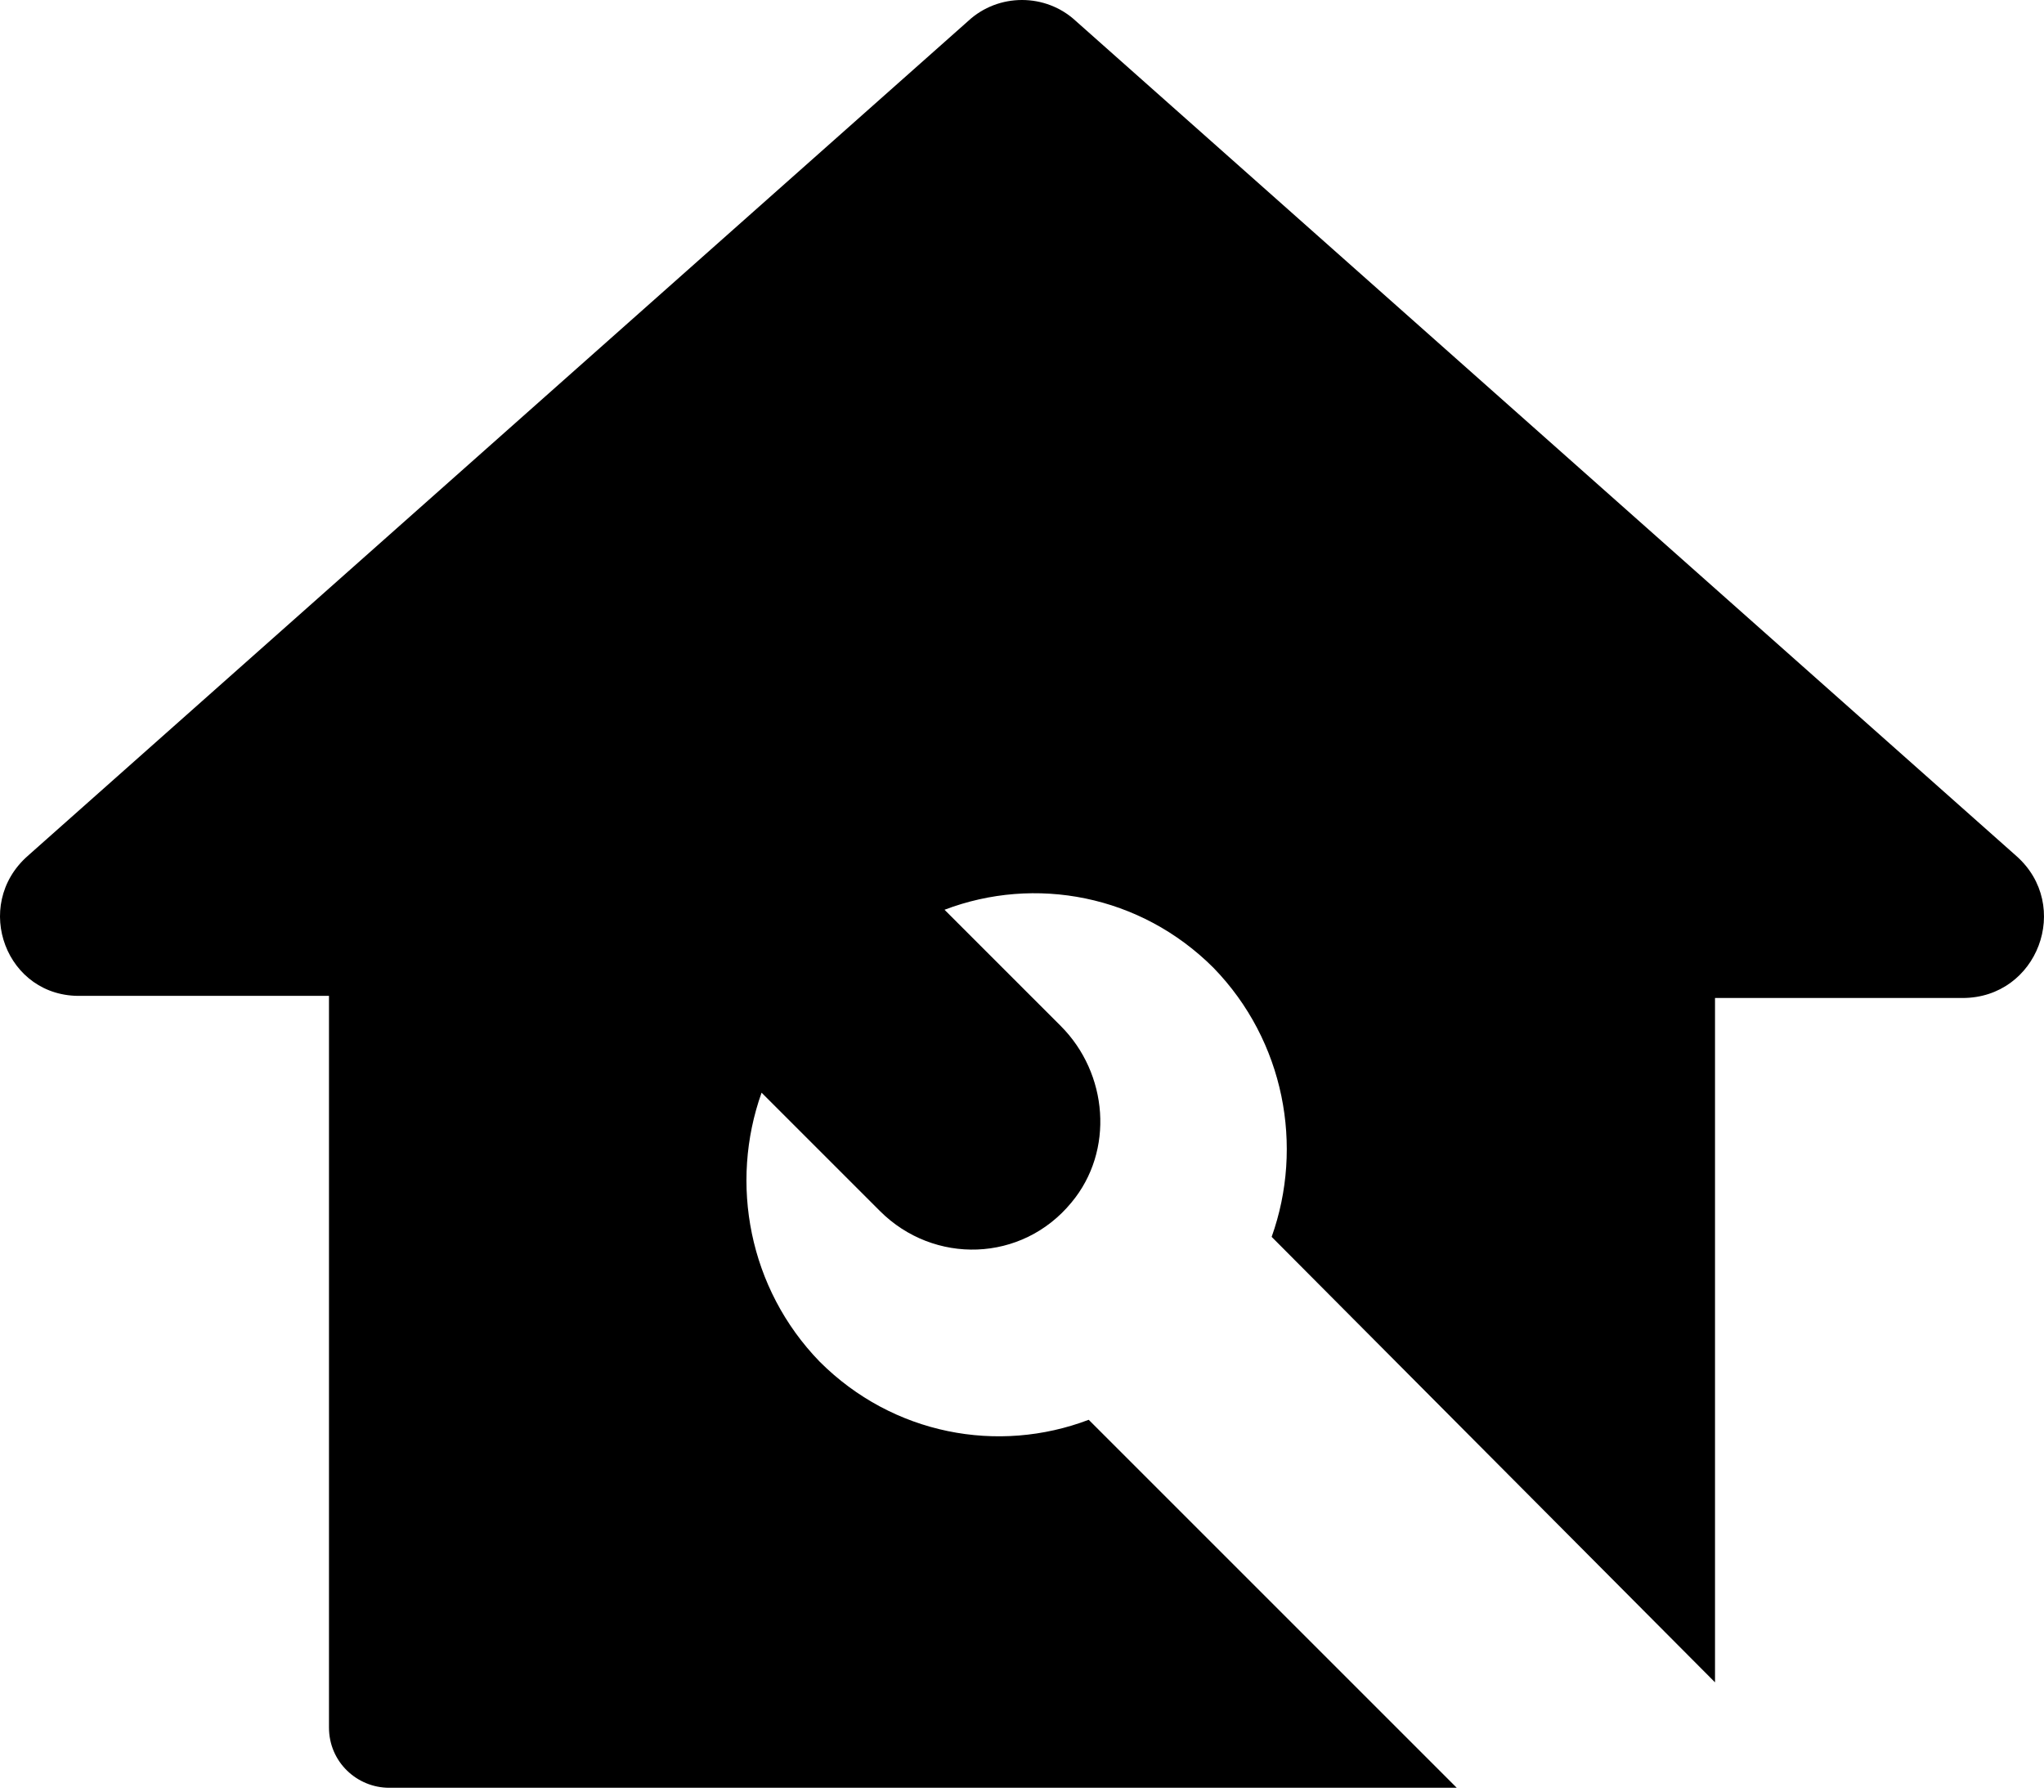 <svg width="300" height="263" viewBox="0 0 300 263" fill="none" xmlns="http://www.w3.org/2000/svg">
<path d="M4.062 125.643L142.103 3.08C146.525 -1.027 153.475 -1.027 157.897 3.08L295.938 125.643C304.151 132.908 299.097 146.491 288.041 146.491H251.714V246.942L186.642 181.554C191.381 168.287 188.538 152.809 178.114 142.069C167.374 131.329 151.895 128.486 138.628 133.54L155.686 150.597C162.635 157.547 163.583 168.919 157.265 176.5C150 185.345 137.049 185.661 129.152 177.763L111.778 160.39C107.04 173.657 109.883 189.135 120.307 199.875C131.047 210.615 146.525 213.458 159.792 208.404L213.808 262.42H57.13C52.392 262.42 48.285 258.63 48.285 253.575V146.175H11.959C0.903 146.491 -4.151 132.908 4.062 125.643Z" fill="black"/>
</svg>
